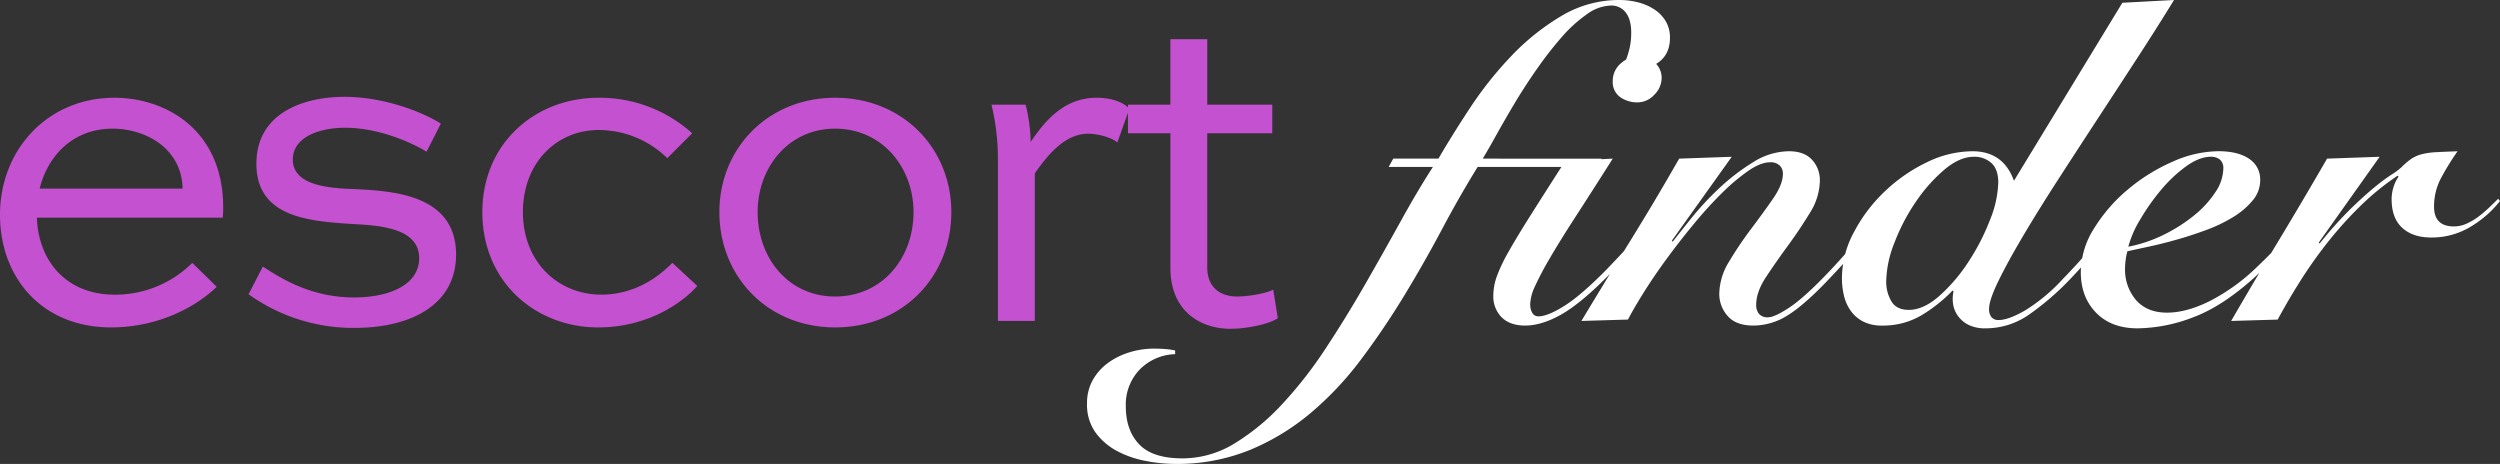 <svg xmlns="http://www.w3.org/2000/svg" width="812.902" height="150.845" viewBox="0 0 812.902 150.845"><rect x="0" y="0" width="812.902" height="150.845" fill="#333333" stroke="none"/><g transform="translate(-6430.42 -577.24)"><path d="M89.863,12.52q-5.848,9.447-11.621,20.318T65.947,54.43Q59.425,65.151,52,75.047A105.243,105.243,0,0,1,35.583,92.516a75.5,75.5,0,0,1-19.868,12.071,62.771,62.771,0,0,1-24.216,4.5,51.223,51.223,0,0,1-9.6-.975,32.467,32.467,0,0,1-9.3-3.224,20.732,20.732,0,0,1-6.972-6,15.452,15.452,0,0,1-2.774-9.447,15.212,15.212,0,0,1,1.874-7.647,17.536,17.536,0,0,1,4.948-5.548A23.314,23.314,0,0,1-23.345,72.8,26.877,26.877,0,0,1-15.4,71.6q2.1,0,3.824.15A23.764,23.764,0,0,1-8.5,72.2v1.2a16.839,16.839,0,0,0-11.621,5.1,16.489,16.489,0,0,0-4.423,11.846q0,7.8,4.348,12.37T-6.1,107.285a32.381,32.381,0,0,0,16.944-4.873,72.629,72.629,0,0,0,15.519-12.82A136.3,136.3,0,0,0,40.457,71.523Q47.129,61.4,53.2,50.831T64.823,30.214q5.548-10.046,10.5-17.694H60.924l1.5-2.7H77.118q4.348-7.5,10.271-16.494a120.05,120.05,0,0,1,13.345-16.794A75.852,75.852,0,0,1,117-36.512,36.42,36.42,0,0,1,135.9-41.76a24.354,24.354,0,0,1,6.073.75,17.723,17.723,0,0,1,5.248,2.249,11.906,11.906,0,0,1,3.749,3.824,10.265,10.265,0,0,1,1.424,5.473q0,5.4-3.9,8.1a15.668,15.668,0,0,1-9.147,2.7,13.9,13.9,0,0,1-2.7-.3,35.561,35.561,0,0,0,2.249-5.7,22.337,22.337,0,0,0,.9-6.448q0-4.348-1.8-6.6a5.833,5.833,0,0,0-4.8-2.249,14.078,14.078,0,0,0-7.947,2.924A45.767,45.767,0,0,0,117-29.465a121.989,121.989,0,0,0-8.022,10.346q-3.974,5.7-7.272,11.246T95.786,2.4q-2.624,4.723-4.273,7.422H130.2l-1.649,2.7Zm43.934-2.7q-7.047,11.1-12.146,18.968t-8.322,13.42a101.4,101.4,0,0,0-4.8,9.072,14.994,14.994,0,0,0-1.574,5.773,5.627,5.627,0,0,0,.675,2.924,2.209,2.209,0,0,0,2.024,1.125q3,0,8.472-3.449t13.72-11.846q3.3-3.449,6.448-6.822t5.923-6.523q2.774-3.149,4.948-5.7t3.524-4.049l1.35.9q-1.8,2.4-4.423,5.473t-5.623,6.448q-3,3.374-6.148,6.673t-6.148,6.3q-8.7,8.7-14.92,12.146T105.308,64.1q-4.948,0-7.647-2.7a9.531,9.531,0,0,1-2.7-7.047,18.857,18.857,0,0,1,1.125-6.223A52.442,52.442,0,0,1,99.91,40.11q2.7-4.8,7.2-11.921t11.246-17.619Zm8.7-33.288a7.018,7.018,0,0,1,5.023,2.1,6.657,6.657,0,0,1,2.174,4.948,7.7,7.7,0,0,1-2.4,5.473,7.356,7.356,0,0,1-5.4,2.474,9.5,9.5,0,0,1-5.7-1.724,5.954,5.954,0,0,1-2.4-5.173,7.4,7.4,0,0,1,2.624-5.773A8.883,8.883,0,0,1,142.494-23.467Zm10.8,60.278q2.1-2.7,6.073-7.647a95.852,95.852,0,0,1,9.072-9.746,67.757,67.757,0,0,1,10.946-8.4,22.158,22.158,0,0,1,11.7-3.6q4.948,0,7.5,2.774a9.709,9.709,0,0,1,2.549,6.822A20.067,20.067,0,0,1,197.9,27.44q-3.224,5.323-7.122,10.646t-7.122,10.2q-3.224,4.873-3.224,9.072a4.538,4.538,0,0,0,.9,2.924,3.623,3.623,0,0,0,3,1.125q2.1,0,6.972-3.224t13.12-11.921q6.448-6.9,11.846-13.42t8.1-9.821l1.5.75q-3.9,4.648-9.6,11.546T204.122,48.957q-7.8,8.247-13.27,11.7A20.958,20.958,0,0,1,179.531,64.1q-5.7,0-8.4-3.149a10.746,10.746,0,0,1-2.7-7.2,20.449,20.449,0,0,1,3.224-10.5,118.63,118.63,0,0,1,7.122-10.571q3.9-5.173,7.122-9.821t3.224-8.1a3.653,3.653,0,0,0-1.05-2.7,4.277,4.277,0,0,0-3.149-1.05q-3,0-7.047,2.774a64.1,64.1,0,0,0-8.547,7.2,132.386,132.386,0,0,0-9.147,10.046q-4.648,5.623-8.772,11.246t-7.422,10.871q-3.3,5.248-5.248,9L123.6,62.6q7.947-13.2,15.969-26.165T155.389,9.821l17.094-.6L152.99,36.511Zm146.2-77.672,16.794-.9q-4.948,8.1-11.321,17.918T291.914-3.824q-6.673,10.2-13.12,20.168T267.323,34.787q-5.023,8.472-8.1,14.77T256.152,58.7a4.2,4.2,0,0,0,.75,2.624,2.836,2.836,0,0,0,2.4.975q3.149,0,8.622-3.149a57.764,57.764,0,0,0,12.221-10.2q5.548-5.7,10.646-11.771t11.1-14.02l1.5.75q-1.649,2.249-3.974,5.248t-5.023,6.3q-2.7,3.3-5.623,6.673t-5.773,6.373a89.228,89.228,0,0,1-13.795,12A24.571,24.571,0,0,1,255.1,65a12.228,12.228,0,0,1-5.623-1.125,9.452,9.452,0,0,1-3.449-2.924,8.826,8.826,0,0,1-1.574-3.9,10.964,10.964,0,0,1,.15-4.049l-.3-.3a49.1,49.1,0,0,1-10.2,8.1,24.458,24.458,0,0,1-12.745,3.3,13.149,13.149,0,0,1-6.073-1.275,11.308,11.308,0,0,1-4.049-3.449,13.971,13.971,0,0,1-2.249-4.948,24.341,24.341,0,0,1-.675-5.773,31.811,31.811,0,0,1,3.9-14.92,50.829,50.829,0,0,1,10.046-13.27,52.94,52.94,0,0,1,13.645-9.447,34.094,34.094,0,0,1,14.845-3.6q10.046,0,13.5,9.6ZM230.062,59q4.8,0,9.971-4.573a54.68,54.68,0,0,0,9.447-11.1,71.154,71.154,0,0,0,6.972-13.57,34.925,34.925,0,0,0,2.7-12.146q0-4.348-2.249-6.373a8.2,8.2,0,0,0-5.7-2.024q-4.648,0-9.671,4.273a52.245,52.245,0,0,0-9.222,10.421,63.716,63.716,0,0,0-6.9,13.2,35.758,35.758,0,0,0-2.7,12.6,12.632,12.632,0,0,0,1.649,6.448Q226.013,59,230.062,59Zm134.8-35.687q-4.648,6.3-9.971,12.445a159.37,159.37,0,0,1-12.67,12.9q-10.346,9.3-19.868,12.82A51.74,51.74,0,0,1,304.435,65q-8.547,0-13.5-5.1t-4.948-13.2a26.879,26.879,0,0,1,4.348-14.245,52.257,52.257,0,0,1,10.946-12.6,59.417,59.417,0,0,1,14.47-9,37.235,37.235,0,0,1,14.92-3.449q6.448,0,10.046,2.474a7.975,7.975,0,0,1,3.6,6.972,10.135,10.135,0,0,1-2.474,6.6,25.43,25.43,0,0,1-6.373,5.4,49.235,49.235,0,0,1-8.772,4.2q-4.873,1.8-9.671,3.149t-9,2.249q-4.2.9-6.9,1.5a22.487,22.487,0,0,0-.75,5.4,15.208,15.208,0,0,0,3.6,10.5q3.6,4.049,10.046,4.049,6.3,0,13.87-3.749a63.911,63.911,0,0,0,15.219-10.946q5.848-5.548,11.246-11.621t9.447-11.321Zm-32.538-10.2a3.623,3.623,0,0,0-1.125-3,4.538,4.538,0,0,0-2.924-.9q-3.749,0-8.1,3.149a45.425,45.425,0,0,0-8.172,7.722,69.3,69.3,0,0,0-6.748,9.6,33.814,33.814,0,0,0-3.824,8.772,45.522,45.522,0,0,0,11.7-3.974,51.721,51.721,0,0,0,9.821-6.3,32.7,32.7,0,0,0,6.822-7.5A14.116,14.116,0,0,0,332.324,13.12ZM334.874,62.6q7.647-13.2,15.519-26.24t15.669-26.54l17.094-.6-19.793,27.89.3.3A127.223,127.223,0,0,1,373.784,26.09q4.423-4.273,7.722-6.972a59.441,59.441,0,0,1,5.548-4.123,19.889,19.889,0,0,0,3.3-2.474A22.163,22.163,0,0,1,393.427,9.9,10.979,10.979,0,0,1,396.8,8.4a23.249,23.249,0,0,1,4.723-.675q2.774-.15,6.972-.3a85.725,85.725,0,0,0-5.248,8.472,19.662,19.662,0,0,0-2.4,9.522q0,6.448,6.448,6.448a10.062,10.062,0,0,0,4.124-.9,19.672,19.672,0,0,0,3.824-2.249,38.092,38.092,0,0,0,3.449-2.924q1.649-1.574,3-2.924l.6.75a35.125,35.125,0,0,1-9.9,8.547,24.4,24.4,0,0,1-12.445,3.3q-6,0-9.447-3.149t-3.449-9.3a13.217,13.217,0,0,1,2.249-7.347l-.3-.3a83.953,83.953,0,0,0-12,9.746,122.682,122.682,0,0,0-10.571,11.7,145.87,145.87,0,0,0-9,12.67q-4.123,6.523-7.422,12.67Z" transform="translate(6821.03 619)" fill="#fff"/><path d="M65.947,36.063A35.523,35.523,0,0,1,40.756,46.41c-16.044,0-24.891-11.246-25.341-25.041H75.843a30.117,30.117,0,0,0,.15-3.6C75.843-7.271,57.25-17.617,40.606-17.617,19.014-17.617,3.42-.823,3.42,20.469c0,20.093,13.345,36.587,36.137,36.587,14.245,0,26.69-5.848,34.337-13.2ZM40.007-7.571c10.646,0,22.492,6.3,22.792,19.493H16.315C19.014.976,27.411-7.571,40.007-7.571ZM146.767-9.22c-5.4-3.449-17.993-8.7-31.338-8.7S86.789-12.669,86.789,3.825c0,17.544,17.244,18.743,31.788,19.643,8.547.45,21.142,1.35,21.142,11.1,0,8.4-9.3,12.745-21.142,12.745-13.5,0-23.092-5.7-29.689-10.046l-4.648,9a58.357,58.357,0,0,0,34.487,10.946c18.293,0,32.988-7.5,32.988-23.841,0-19.643-20.842-20.692-33.138-21.292-7.947-.3-19.943-1.05-19.943-9.6,0-7.347,8.7-10.346,16.944-10.346,10.946,0,21.742,4.8,26.54,7.8Zm81.72,3.149a44.914,44.914,0,0,0-30.439-11.546c-20.692,0-37.786,14.845-37.786,37.186,0,22.792,17.394,37.486,37.636,37.486,18.143,0,29.389-10.046,32.238-13.5l-8.1-7.5c-4.648,4.8-12.445,10.346-23.092,10.346-13.945,0-25.491-10.5-25.491-26.84,0-16.194,11.1-26.69,24.591-26.69A31.933,31.933,0,0,1,220.39,2.026Zm8.847,25.641c0,20.992,15.744,37.486,37.636,37.486,22.042,0,37.786-16.494,37.786-37.486,0-20.692-15.744-37.186-37.786-37.186C253.078-17.617,237.334-1.123,237.334,19.569Zm12.445,0c0-14.545,10.046-27.14,25.191-27.14,15.294,0,25.491,12.6,25.491,27.14,0,14.994-10.2,27.44-25.491,27.44C259.826,47.009,249.78,34.564,249.78,19.569ZM339.9,54.956V6.974c4.2-6,9.746-12.9,17.394-12.9,2.7,0,7.347,1.05,9.447,2.849l3.9-10.946c-2.1-2.4-6.3-3.6-10.646-3.6-10.346,0-16.644,7.2-21.442,14.395A51.649,51.649,0,0,0,336.9-15.368H325.8a74.239,74.239,0,0,1,2.1,17.843V54.956ZM370.186-6.071H383.98V37.563c0,14.995,10.646,19.943,19.493,19.943,5.4,0,12.6-1.5,15.444-3.449l-1.5-9.3c-2.1,1.2-7.947,2.249-11.7,2.249-5.4,0-9.746-2.849-9.746-9.447V-6.071h21.142v-9.3H395.976V-36.66h-12v21.292H370.186Z" transform="translate(6427 626.645)" fill="#c451cf"/></g></svg>